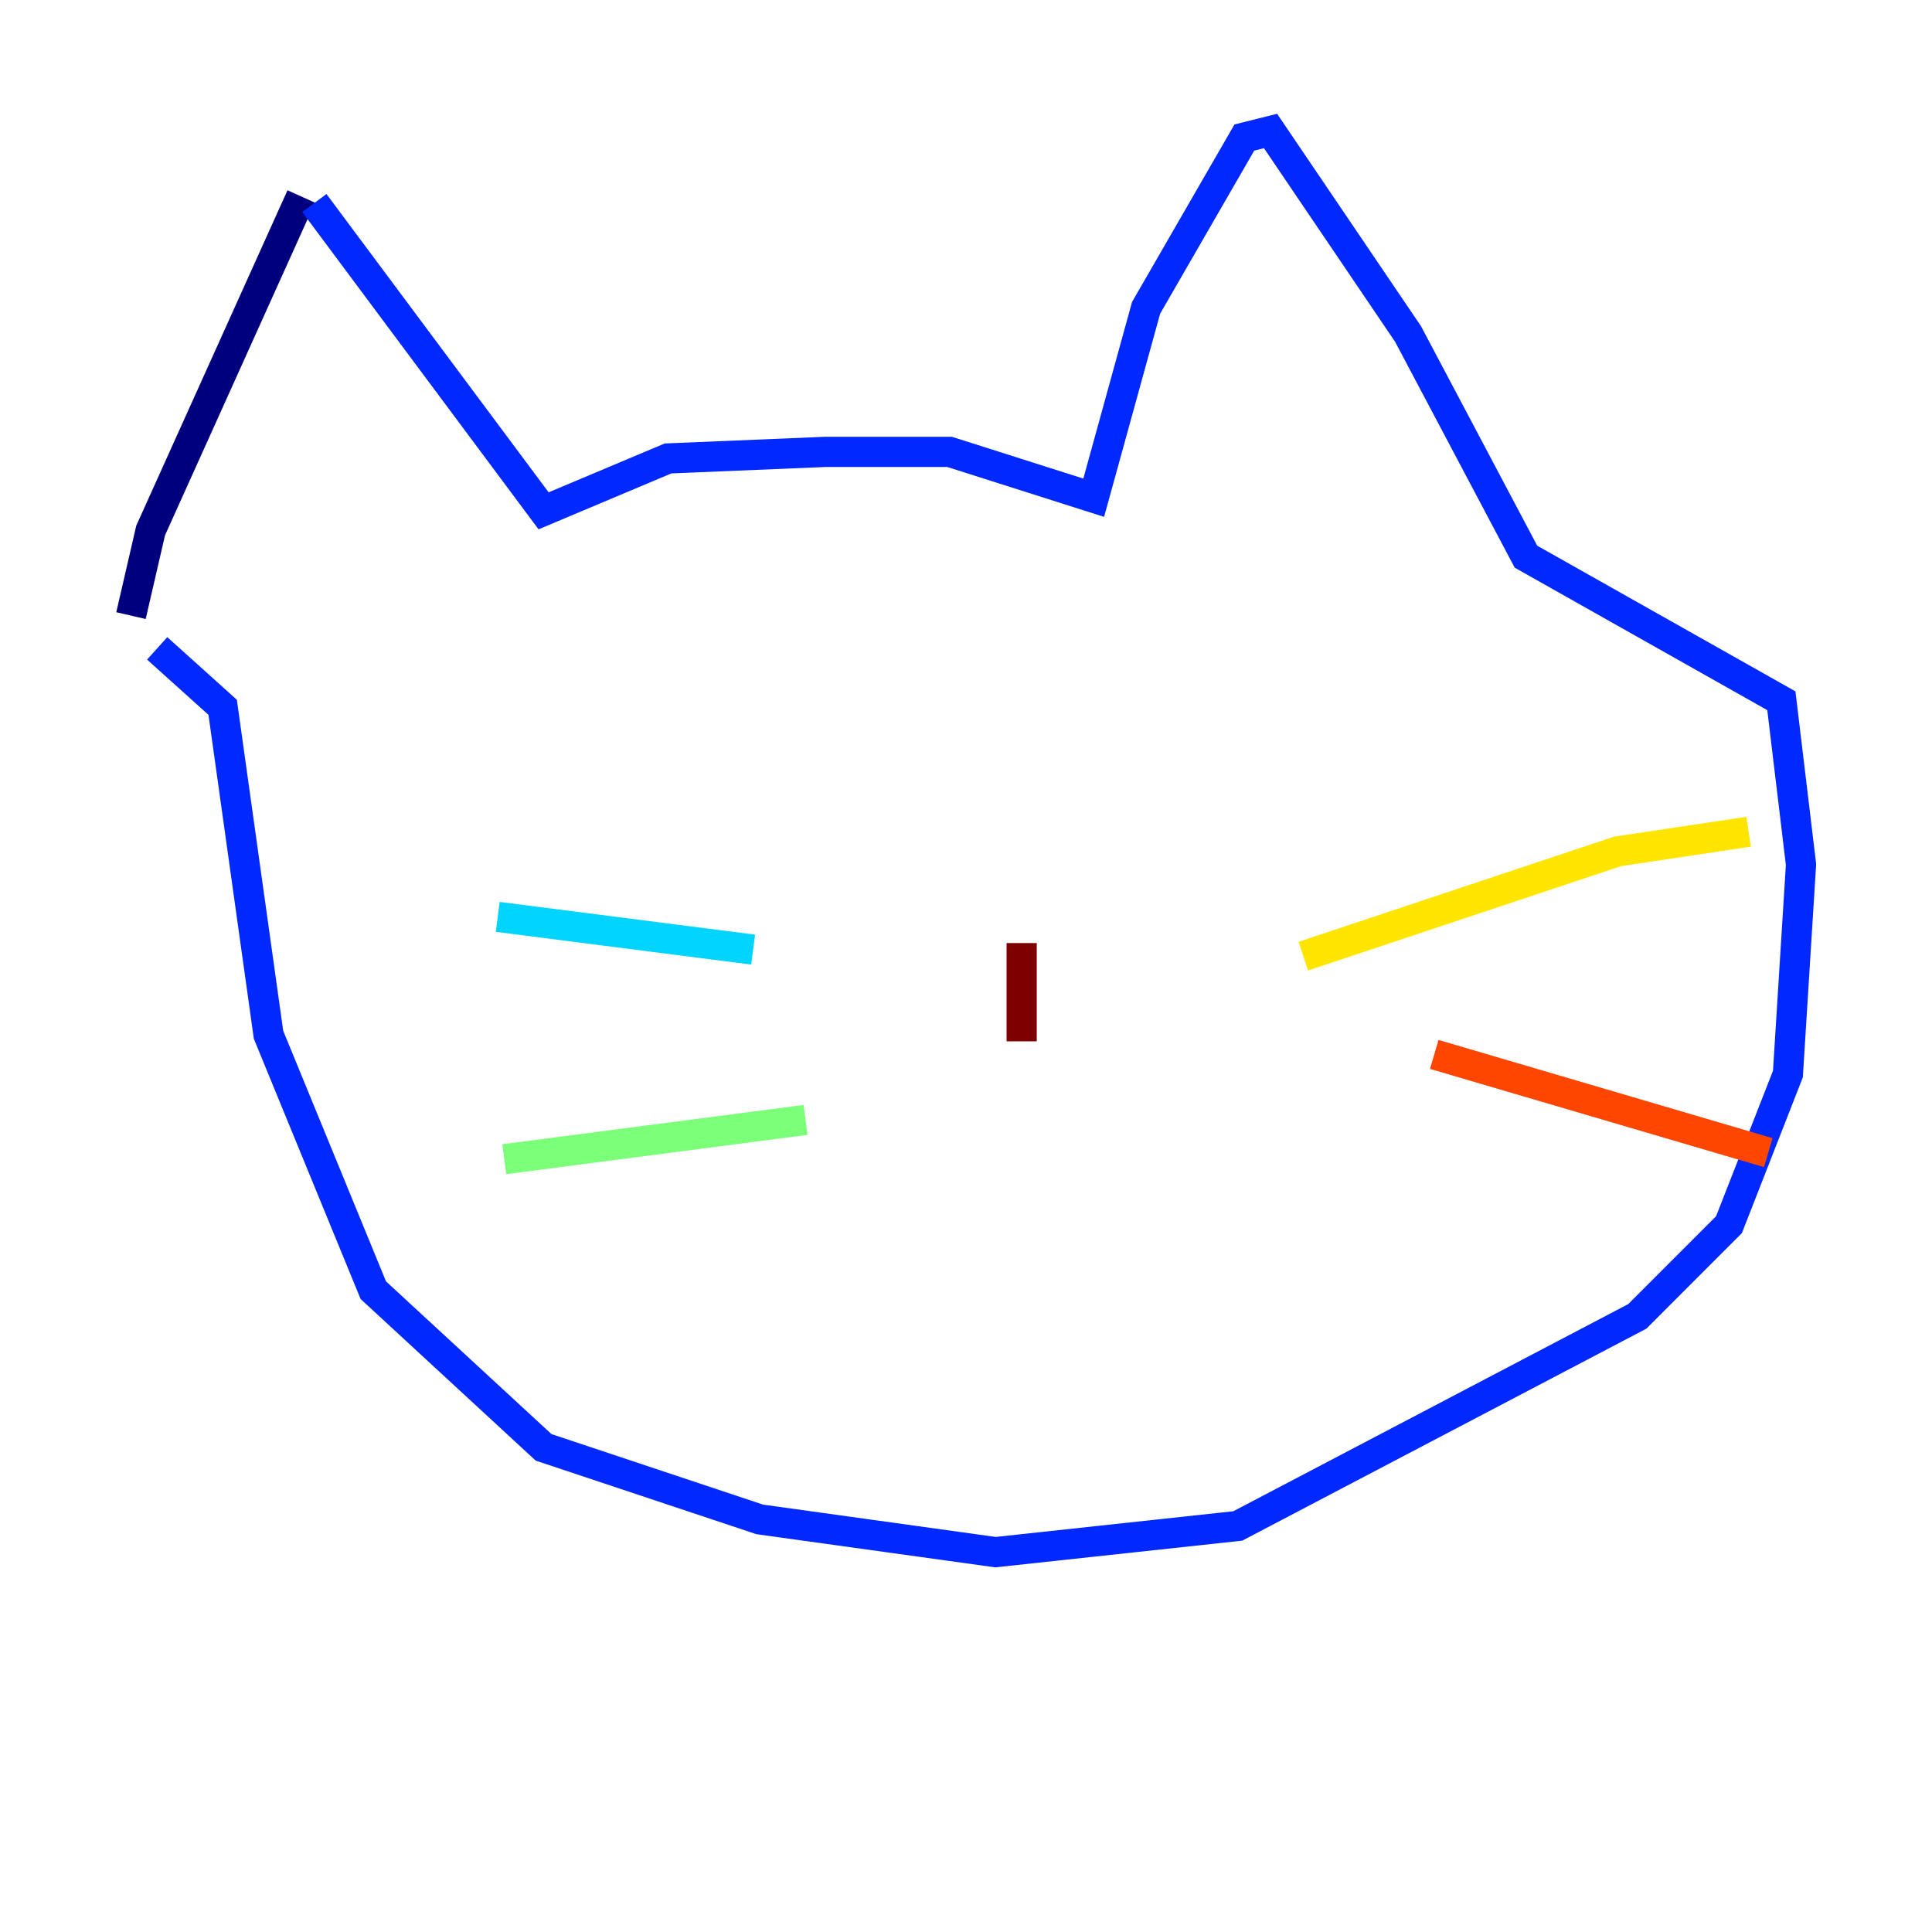 <?xml version="1.0" encoding="utf-8" ?>
<svg baseProfile="tiny" height="128" version="1.2" viewBox="0,0,128,128" width="128" xmlns="http://www.w3.org/2000/svg" xmlns:ev="http://www.w3.org/2001/xml-events" xmlns:xlink="http://www.w3.org/1999/xlink"><defs /><polyline fill="none" points="19.959,13.017 9.98,35.146 8.678,40.786" stroke="#00007f" stroke-width="2" /><polyline fill="none" points="20.827,13.451 36.014,33.844 44.258,30.373 54.671,29.939 62.915,29.939 72.461,32.976 75.932,20.393 82.441,9.112 84.176,8.678 93.288,22.129 101.098,36.881 118.02,46.427 119.322,57.275 118.454,71.159 114.549,81.139 108.475,87.214 82.007,101.098 65.953,102.834 50.332,100.664 36.014,95.891 24.732,85.478 17.79,68.556 14.752,46.861 10.414,42.956" stroke="#0028ff" stroke-width="2" /><polyline fill="none" points="32.976,60.746 49.898,62.915" stroke="#00d4ff" stroke-width="2" /><polyline fill="none" points="33.41,76.8 53.37,74.197" stroke="#7cff79" stroke-width="2" /><polyline fill="none" points="86.346,63.349 107.173,56.407 115.851,55.105" stroke="#ffe500" stroke-width="2" /><polyline fill="none" points="95.024,69.858 117.153,76.366" stroke="#ff4600" stroke-width="2" /><polyline fill="none" points="67.688,62.481 67.688,68.99" stroke="#7f0000" stroke-width="2" /></svg>